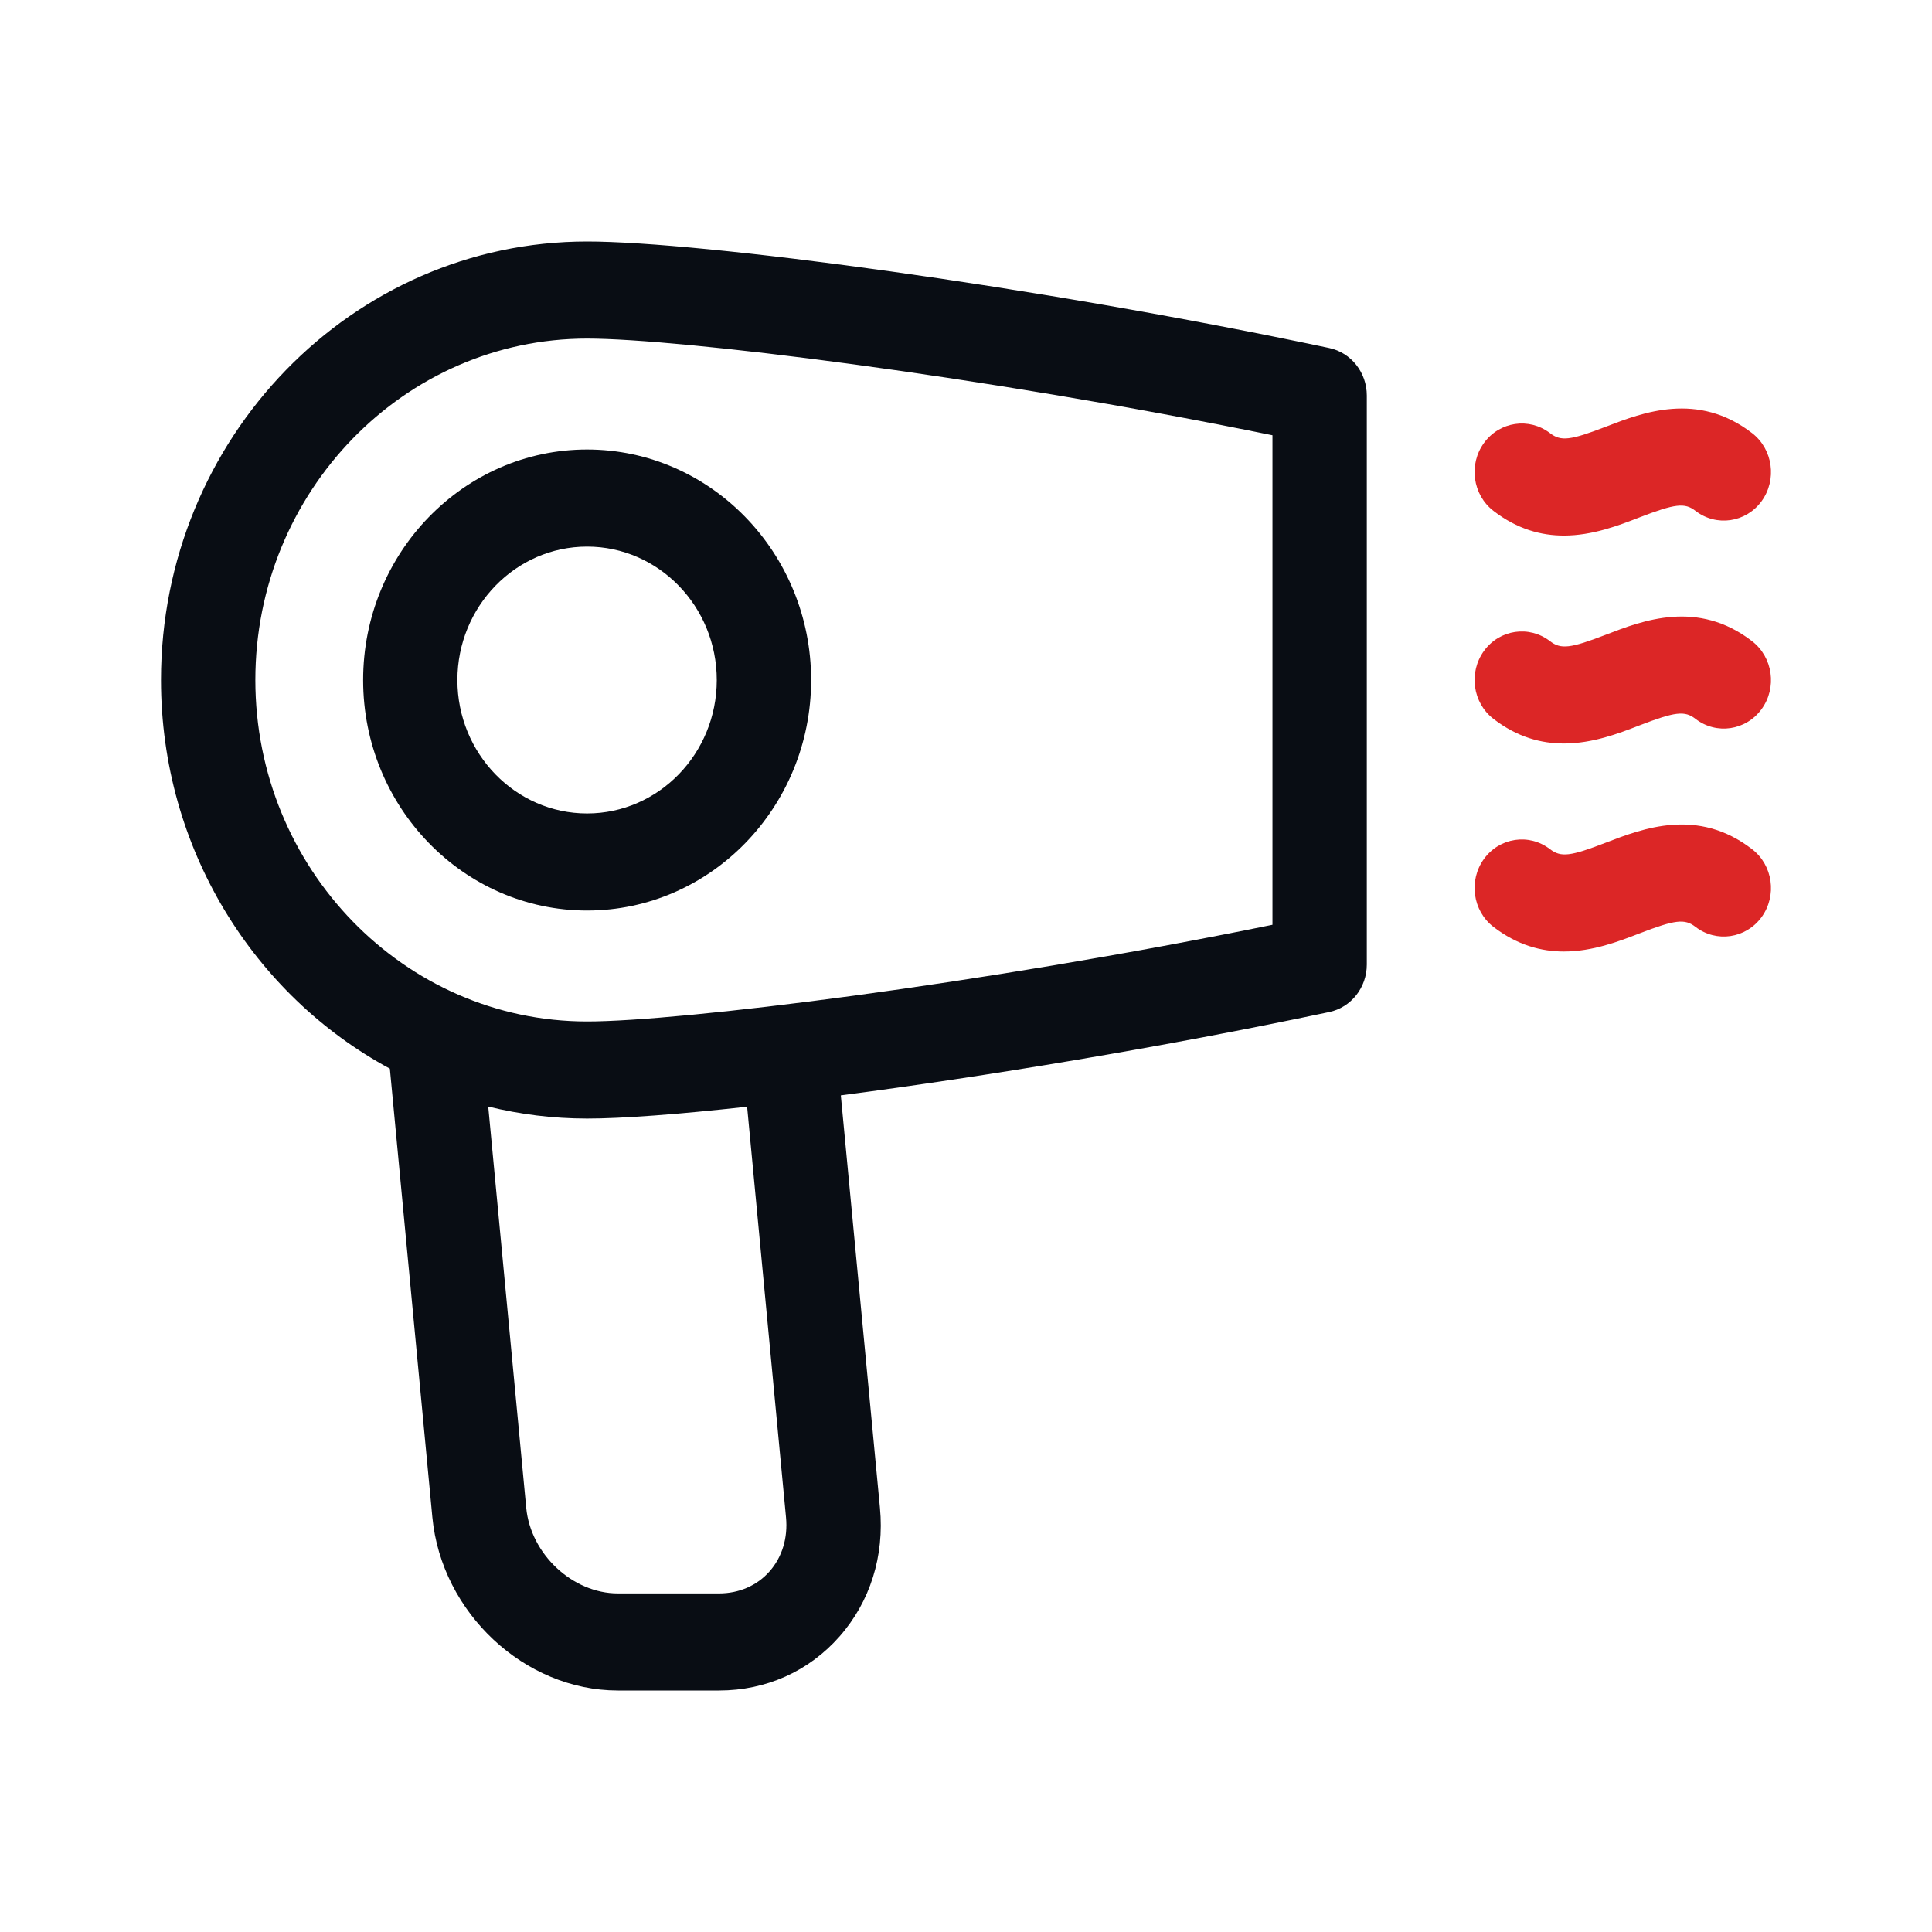 <svg width="24" height="24" viewBox="0 0 24 24" fill="none" xmlns="http://www.w3.org/2000/svg">
<path d="M18.552 6.346C18.849 6.575 19.147 6.653 19.427 6.653C19.784 6.653 20.111 6.526 20.364 6.428C20.811 6.256 20.928 6.242 21.062 6.346C21.321 6.546 21.689 6.492 21.883 6.226C22.077 5.959 22.024 5.581 21.766 5.381C21.09 4.86 20.406 5.124 19.953 5.299C19.507 5.471 19.39 5.485 19.255 5.381C18.996 5.182 18.629 5.236 18.435 5.502C18.241 5.768 18.293 6.146 18.552 6.346Z" fill="#DC2626"/>
<path d="M21.765 7.965C21.09 7.444 20.406 7.708 19.953 7.883C19.507 8.055 19.39 8.069 19.255 7.965C18.996 7.765 18.629 7.819 18.435 8.085C18.241 8.352 18.293 8.73 18.552 8.93C18.849 9.159 19.147 9.236 19.427 9.236C19.784 9.236 20.111 9.11 20.364 9.012C20.811 8.84 20.928 8.826 21.062 8.93C21.321 9.13 21.689 9.076 21.883 8.809C22.077 8.543 22.024 8.165 21.765 7.965Z" fill="#DC2626"/>
<path d="M21.765 10.549C21.09 10.027 20.406 10.292 19.953 10.466C19.507 10.639 19.39 10.652 19.255 10.549C18.996 10.349 18.629 10.403 18.435 10.669C18.241 10.936 18.293 11.314 18.552 11.514C18.849 11.742 19.147 11.82 19.427 11.82C19.784 11.82 20.111 11.694 20.364 11.596C20.811 11.424 20.928 11.41 21.062 11.514C21.321 11.713 21.689 11.659 21.883 11.393C22.077 11.126 22.024 10.748 21.765 10.549Z" fill="#DC2626"/>
<path d="M16.511 4.323C12.825 3.543 8.695 3 7.293 3C4.374 3 2 5.444 2 8.447C2 10.542 3.155 12.364 4.843 13.275L5.371 18.848C5.484 20.035 6.517 21 7.676 21H8.931C9.516 21 10.047 20.762 10.428 20.33C10.809 19.898 10.988 19.33 10.931 18.731L10.445 13.607C12.233 13.373 14.442 13.01 16.511 12.572C16.784 12.515 16.979 12.268 16.979 11.982V4.913C16.979 4.627 16.784 4.38 16.511 4.323ZM9.764 18.848C9.789 19.104 9.716 19.343 9.56 19.52C9.404 19.697 9.181 19.794 8.931 19.794H7.676C7.113 19.794 6.592 19.307 6.537 18.731L6.065 13.746C6.459 13.843 6.87 13.895 7.293 13.895C7.726 13.895 8.42 13.843 9.281 13.748L9.764 18.848ZM15.807 11.488C12.15 12.235 8.432 12.689 7.293 12.689C5.021 12.689 3.172 10.786 3.172 8.447C3.172 6.109 5.021 4.206 7.293 4.206C8.432 4.206 12.15 4.66 15.807 5.407V11.488Z" fill="#090D14"/>
<path d="M4.511 8.448C4.511 10.027 5.759 11.311 7.293 11.311C8.827 11.311 10.076 10.027 10.076 8.448C10.076 6.869 8.827 5.584 7.293 5.584C5.759 5.584 4.511 6.868 4.511 8.448ZM8.904 8.448C8.904 9.362 8.181 10.105 7.293 10.105C6.405 10.105 5.682 9.362 5.682 8.448C5.682 7.534 6.405 6.79 7.293 6.79C8.181 6.79 8.904 7.533 8.904 8.448Z" fill="#090D14"/>
</svg>
